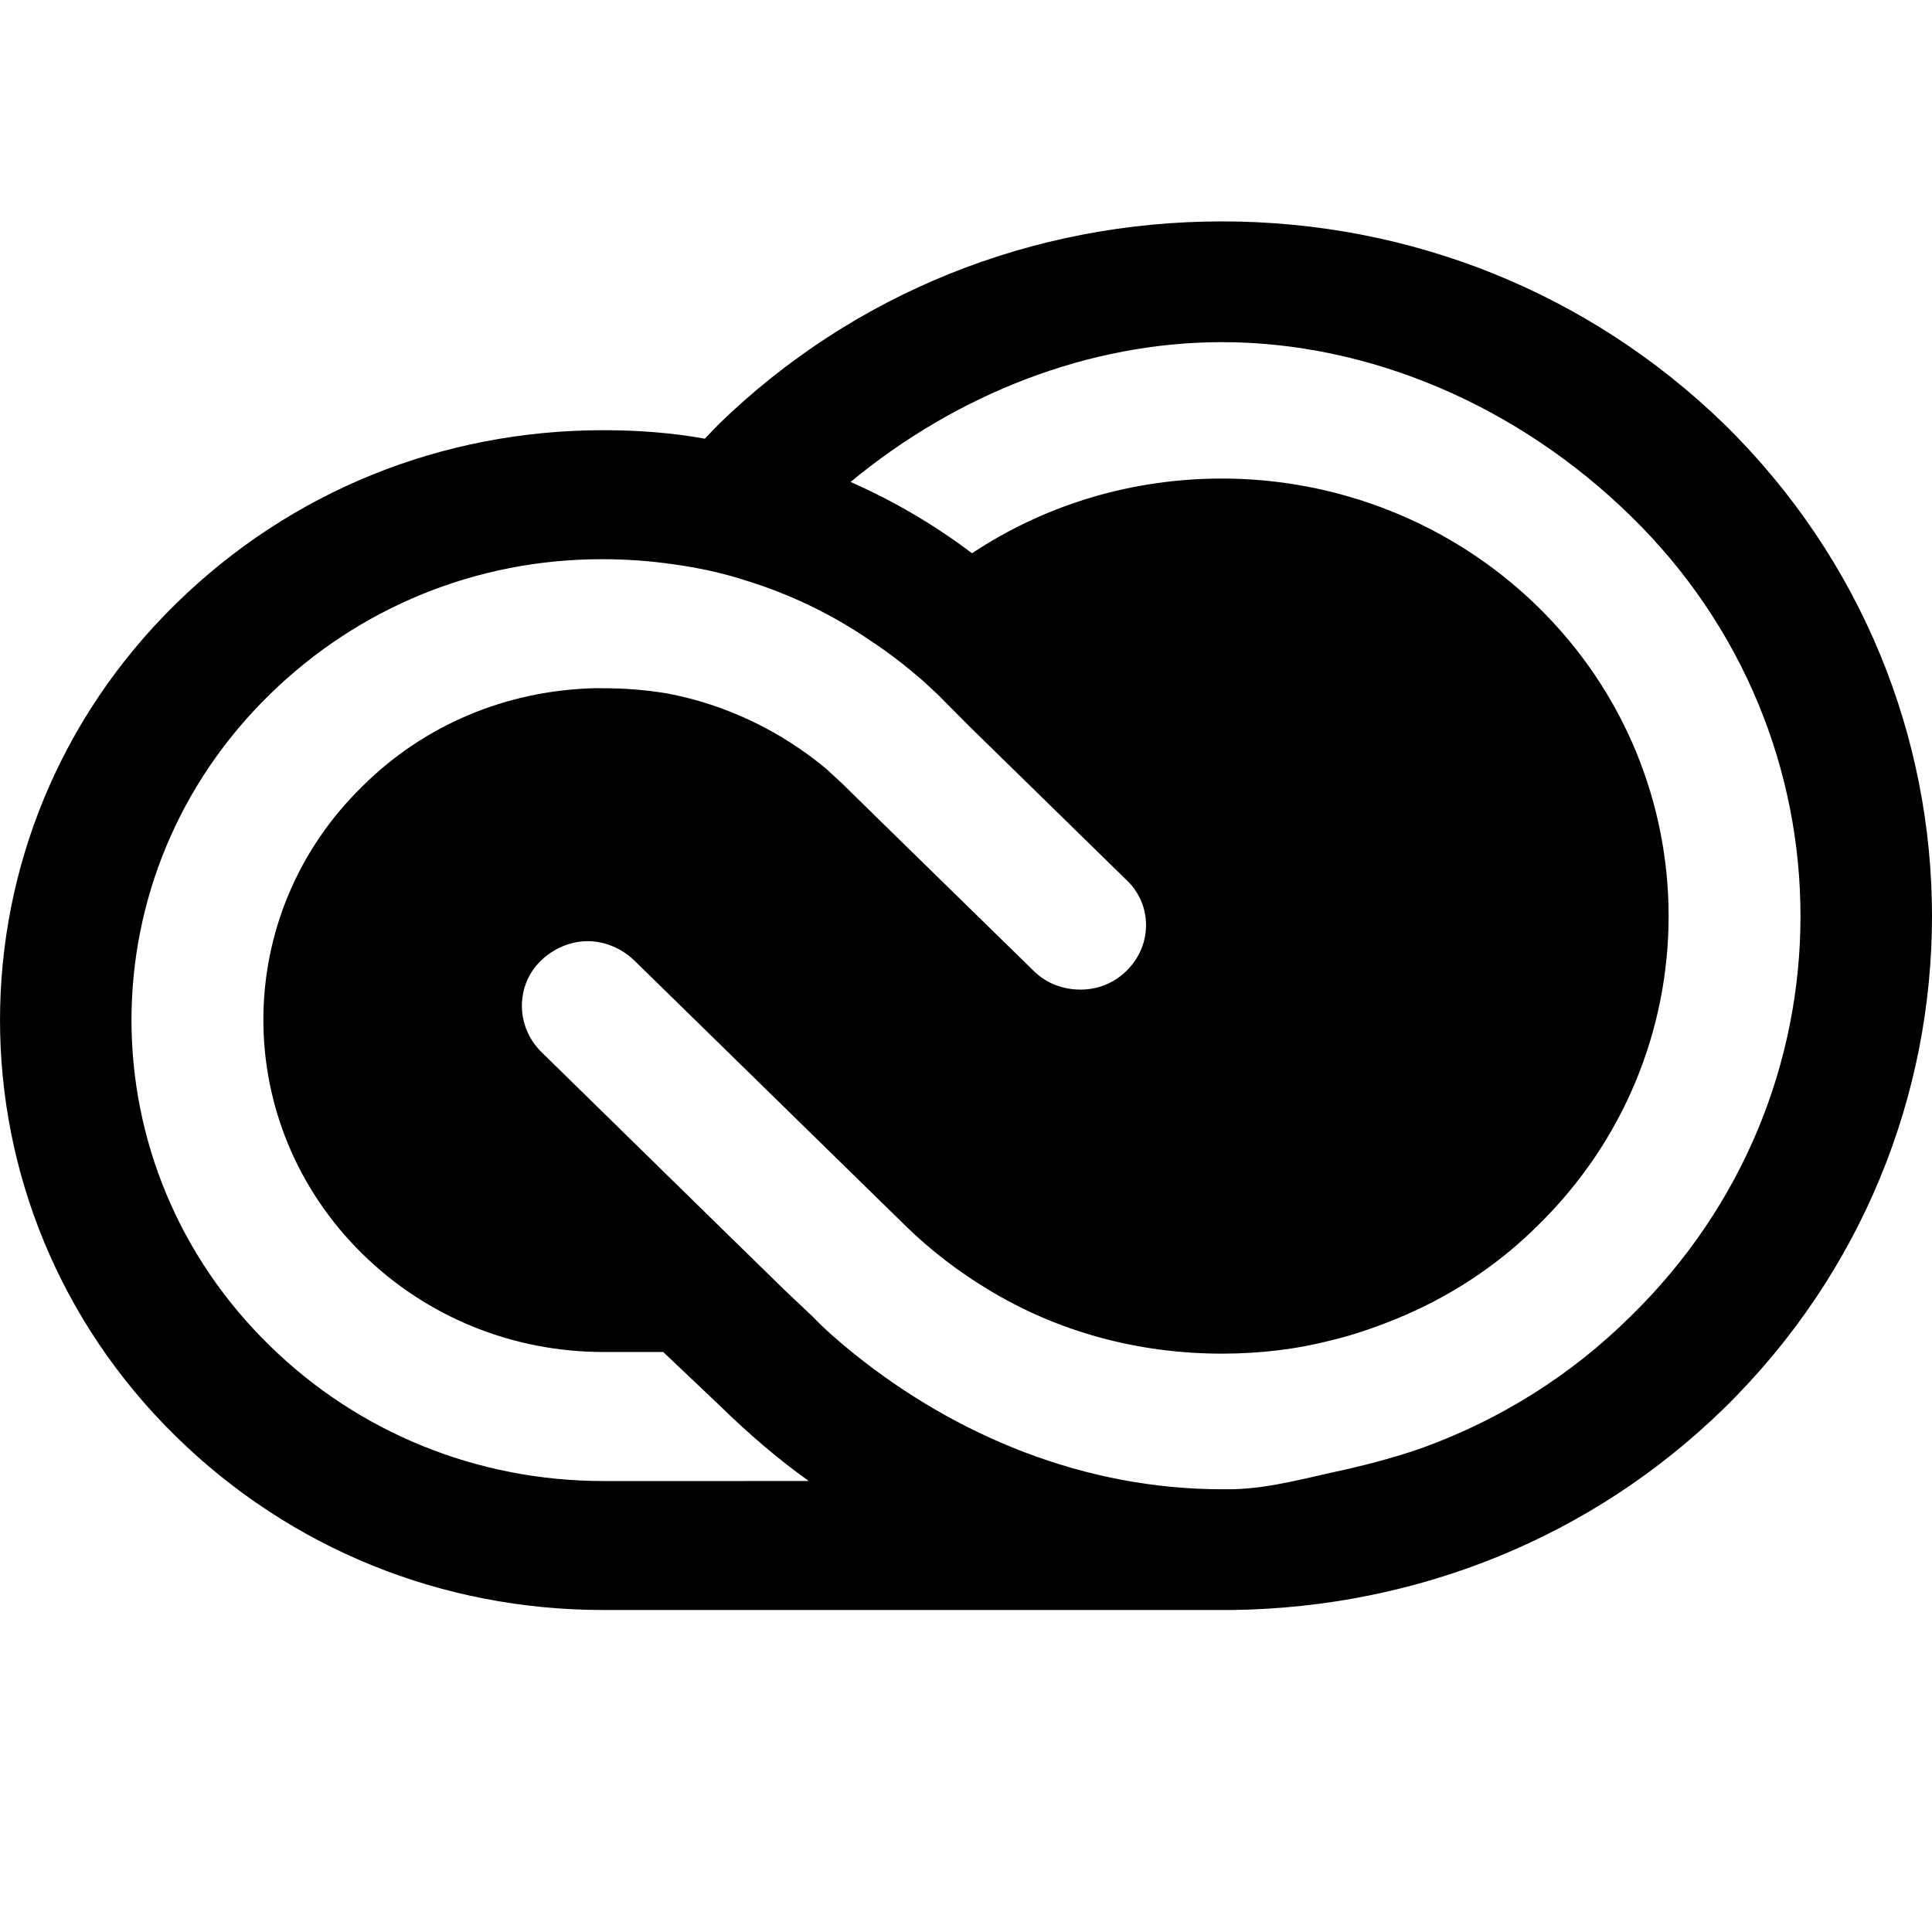 <?xml version="1.0" encoding="utf-8"?>
<!-- Generator: Adobe Illustrator 16.0.0, SVG Export Plug-In . SVG Version: 6.00 Build 0)  -->
<!DOCTYPE svg PUBLIC "-//W3C//DTD SVG 1.1//EN" "http://www.w3.org/Graphics/SVG/1.1/DTD/svg11.dtd">
<svg version="1.1" id="Layer_1" xmlns="http://www.w3.org/2000/svg" xmlns:xlink="http://www.w3.org/1999/xlink" x="0px" y="0px"
	 width="1152px" height="1152px" viewBox="0 0 1152 1152" enable-background="new 0 0 1152 1152" xml:space="preserve">
<path d="M972.284,784.889c-35.719,35.438-78.115,61.734-124.17,78.435c-14.449,5.078-29.461,9.104-44.508,12.637
	c-22.253,4.605-45.49,11.549-68.8,12.041h-6.188c-81.314,0-157.814-31.27-219.441-80.856c-8.754-7.084-16.979-14.134-24.785-22.255
	l-17.086-16.172l-39.375-38.494L322.501,626.969c-15.082-15.168-15.082-39.479,0-54.121c7.805-7.594,18.07-11.653,27.879-11.653
	c9.879,0,20.18,4.061,27.984,11.653l160.873,157.375l0.491,0.492c15.08,14.729,31.604,27.402,49.183,38.002
	c41.344,25.277,89.506,38.426,139.709,38.426c22.184,0,44.473-2.53,65.637-8.086c12.937-3.041,25.908-7.629,38.354-12.674
	c30.973-12.639,59.94-31.358,84.375-55.668c103.955-101.707,103.955-267.201,0-368.943c-51.75-50.588-120.127-76.428-188.365-76.428
	c-52.277,0-103.99,14.695-149.025,44.543c-22.78-17.191-47.106-31.359-72.42-42.521c63.631-52.629,142.312-83.354,221.445-83.354
	c87.959,0,176.447,37.844,243.664,103.604C1107.354,439.203,1107.354,653.266,972.284,784.889z M359.731,883.096
	c-75.021,0-145.861-28.844-198.667-80.487c-110.213-107.295-110.213-281.388,0-388.734c52.805-51.592,123.082-80.436,197.611-80.436
	h1.055c14.027,0,27.949,1.055,41.871,3.041c14.482,2.004,29.002,5.062,42.959,9.615c26.367,8.086,51.716,20.248,74.496,35.945
	c10.898,7.066,21.199,15.188,31.111,23.748l8.754,8.086l19.125,19.266l93.656,91.599c15.537,14.659,15.537,38.987,0,54.157
	c-7.771,7.63-17.578,11.181-27.422,11.181c-10.336,0-20.18-3.551-27.949-11.181l-94.709-92.602l-19.617-19.246l-9.315-8.613
	c-27.422-22.764-60.082-38.461-95.201-45.018c-12.445-2.021-24.855-3.041-37.758-3.041h-5.767
	c-52.207,1.477-100.826,21.744-137.6,58.219c-79.1,76.92-79.1,201.916,0,279.328c38.25,37.494,89.506,58.236,143.365,58.236h35.719
	l33.08,31.358c17.086,16.734,35.19,32.412,53.754,45.578L359.731,883.096L359.731,883.096z M1028.183,252.965
	c-80.19-77.922-186.325-120.953-299.562-120.953c-113.307,0-219.898,43.031-300.09,120.953l-8.263,8.613
	c-19.686-3.551-39.899-5.062-60.536-5.062c-96.222,0-186.327,36.439-254.599,103.252c-140.166,137.125-140.166,359.838,0,496.963
	C173.405,923.543,263.511,960,359.731,960H728.62h3.129h3.059c110.705-1.494,214.695-43.541,293.376-120.443
	C1193.271,677.594,1193.271,414.928,1028.183,252.965z"/>
</svg>
